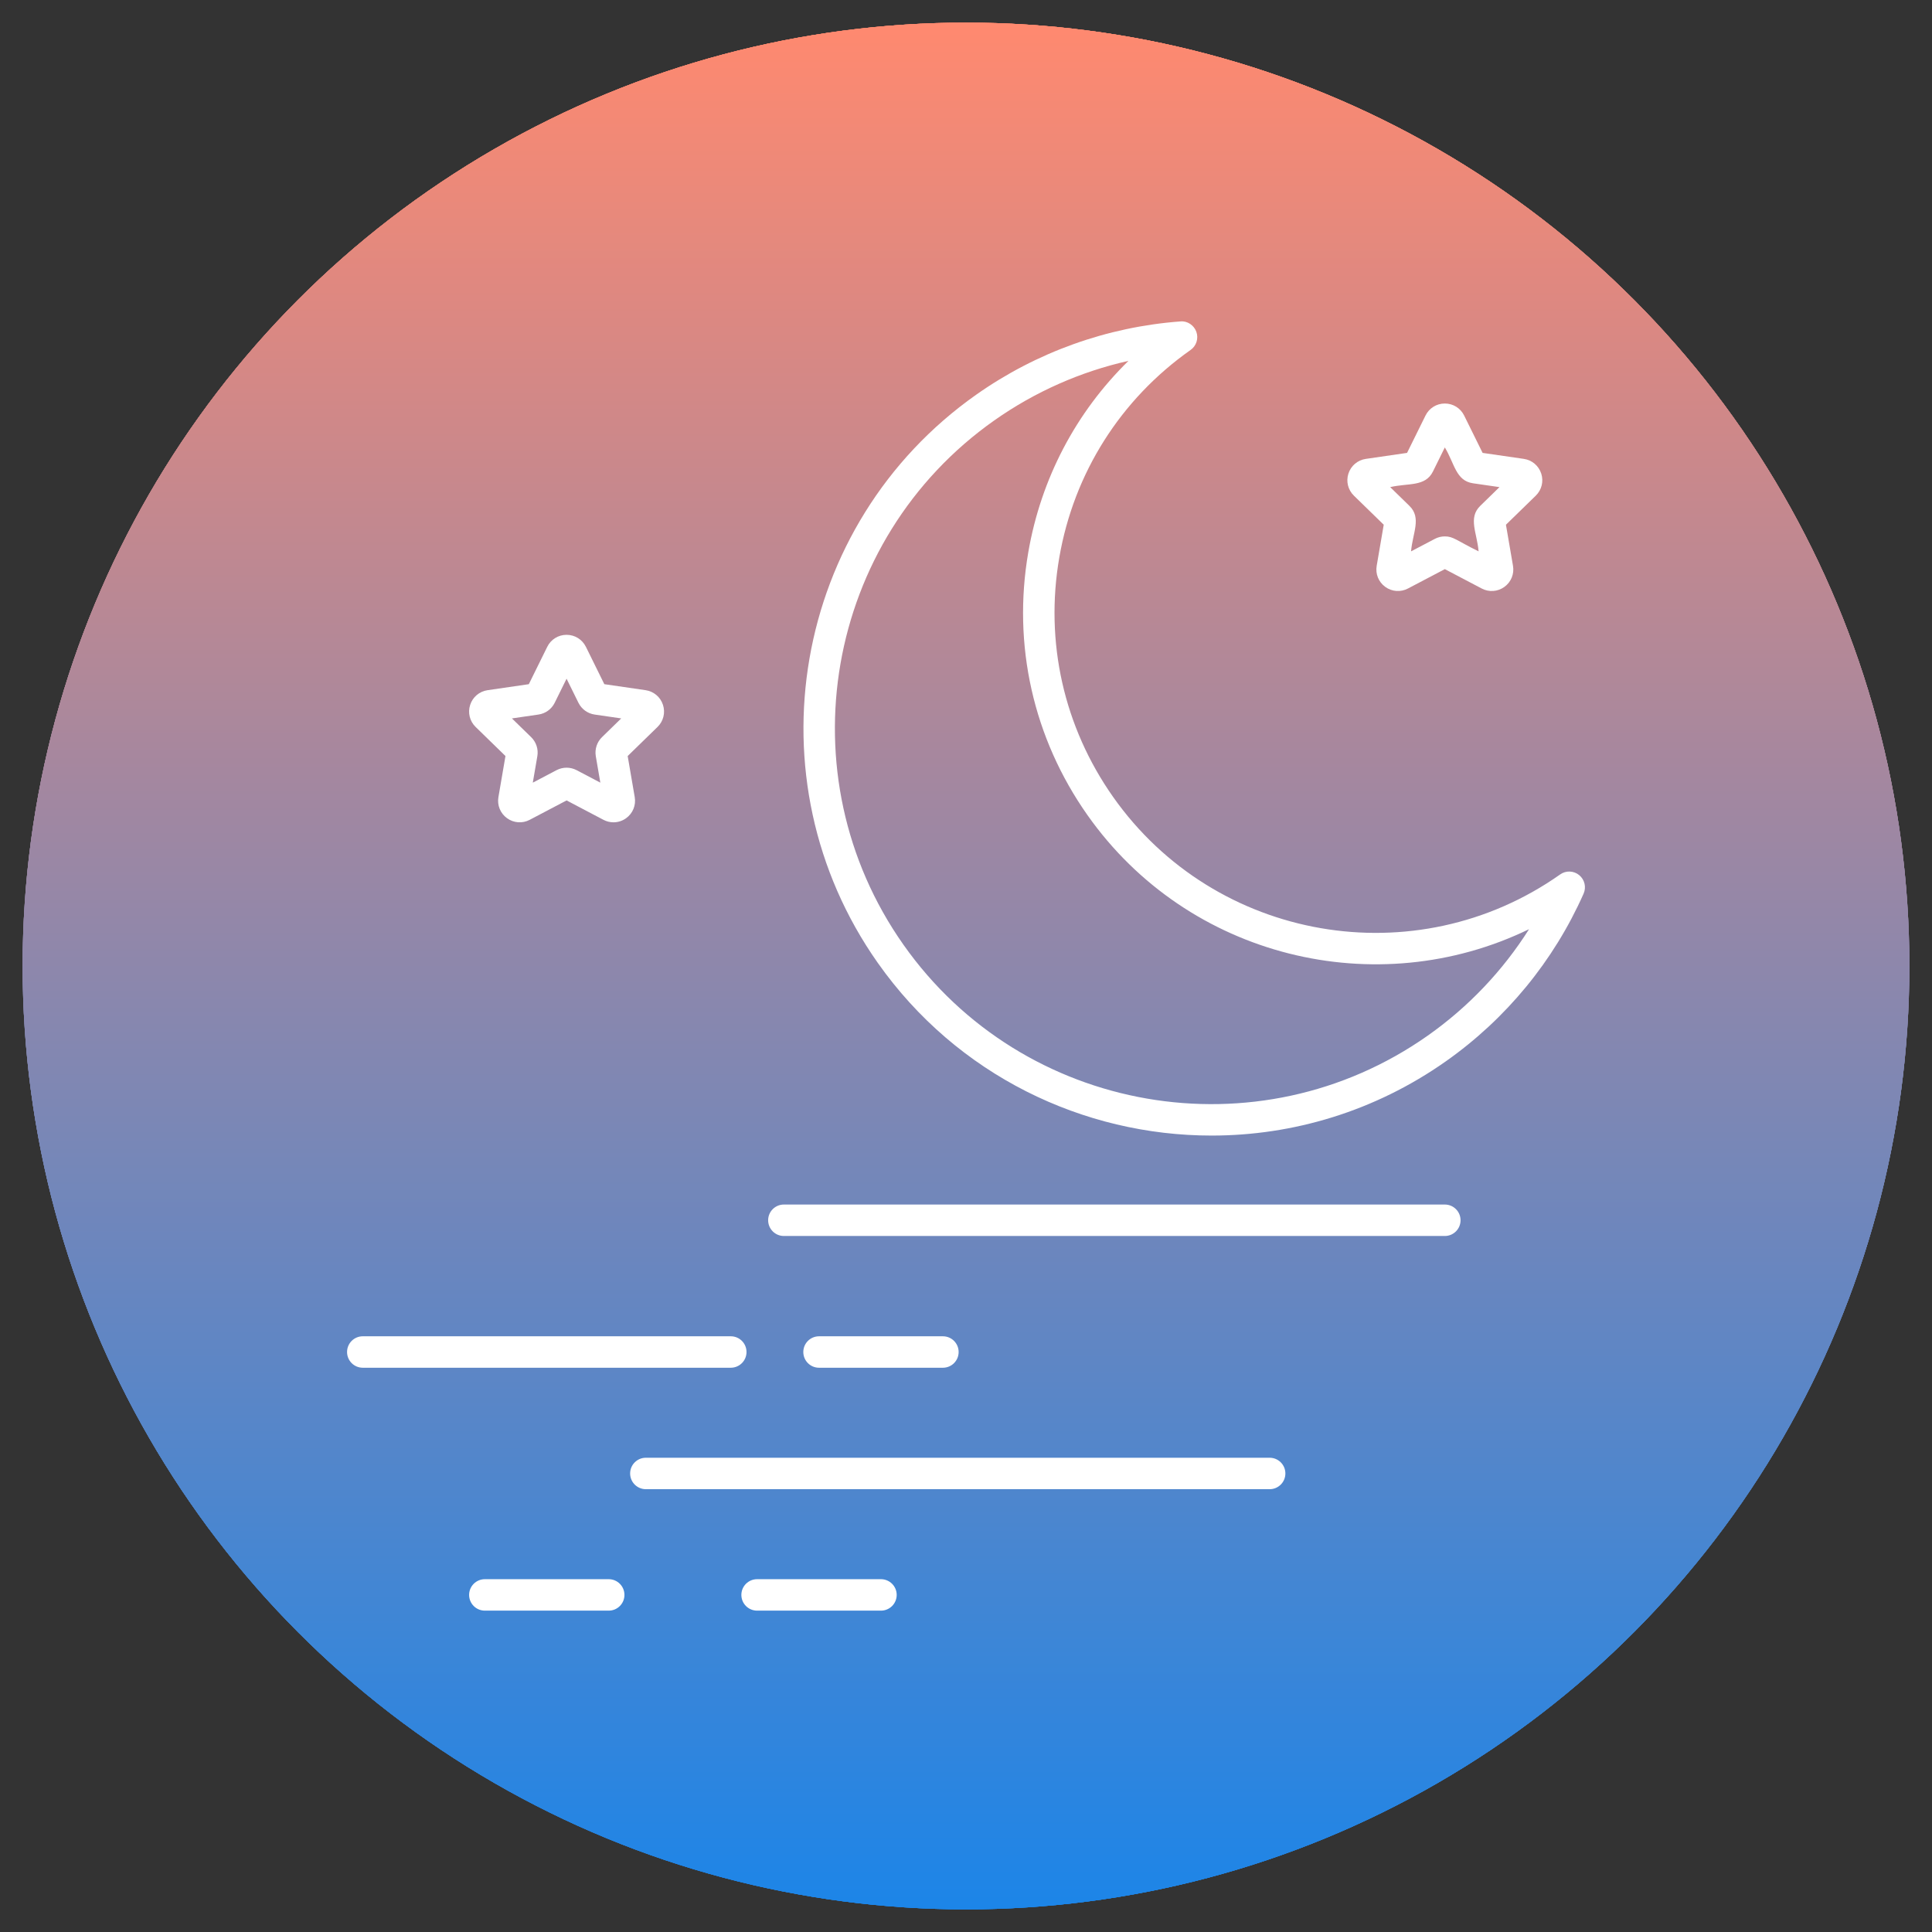 <svg enable-background="new 0 0 512 511.998" viewBox="0 0 512 511.998" xmlns="http://www.w3.org/2000/svg" xmlns:xlink="http://www.w3.org/1999/xlink"><rect x="0" y="0" width="512" height="511.998" fill="#333333" stroke="none"/><linearGradient id="SVGID_1_" gradientUnits="userSpaceOnUse" x1="256" x2="256" y1="505.999" y2="5.999"><stop offset="0" stop-color="#1c85e8"/><stop offset="1" stop-color="#ff896f"/></linearGradient><g id="_x33_5_Clear_Night"><g fill="url(#SVGID_1_)"><circle cx="256" cy="255.999" r="250"/><circle cx="256" cy="255.999" r="250"/><circle cx="256" cy="255.999" r="250"/><circle cx="256" cy="255.999" r="250"/></g><g fill="#fff"><path d="m175.696 186.797c-.677-2.083-2.441-3.574-4.613-3.893l-10.928-1.589-4.886-9.902s0 0-.003 0c-.967-1.963-2.93-3.18-5.12-3.18-2.188 0-4.15 1.217-5.12 3.184l-4.883 9.899-10.938 1.592c-2.161.316-3.926 1.803-4.603 3.883s-.127 4.323 1.445 5.859l7.907 7.705-1.868 10.889c-.368 2.158.505 4.297 2.279 5.583 1.768 1.286 4.079 1.452 6.012.433l9.772-5.14 9.772 5.14c.843.443 1.755.661 2.663.661 1.182 0 2.354-.368 3.356-1.097 1.771-1.289 2.64-3.431 2.269-5.583l-1.868-10.885 7.91-7.708c1.565-1.528 2.119-3.771 1.445-5.851zm-16.156 8.551c-1.344 1.309-1.96 3.193-1.647 5.055l1.201 7.005-6.309-3.32c-1.66-.856-3.63-.856-5.296.013l-6.292 3.311 1.201-6.992c.326-1.859-.29-3.757-1.641-5.072l-5.091-4.961 7.021-1.022c1.868-.264 3.483-1.432 4.316-3.125l3.145-6.374 3.145 6.374c.833 1.689 2.445 2.858 4.3 3.125l7.035 1.022z"/><path d="m408.443 125.501c-.677-2.083-2.441-3.574-4.613-3.893l-10.924-1.585-4.889-9.899c-.97-1.966-2.93-3.187-5.12-3.187-2.194 0-4.154 1.221-5.124 3.184l-4.889 9.902-10.931 1.589c-2.165.316-3.929 1.807-4.606 3.89-.674 2.08-.12 4.323 1.449 5.853l7.907 7.705-1.865 10.879c-.374 2.158.495 4.3 2.266 5.589 1.792 1.303 4.109 1.441 6.016.436l9.775-5.137 9.775 5.137c1.94 1.019 4.245.853 6.019-.436 1.771-1.289 2.64-3.431 2.269-5.583l-1.868-10.885 7.91-7.708c1.564-1.528 2.117-3.771 1.443-5.851zm-16.155 8.551c-3.29 3.202-.851 7.188-.443 12.064-5.876-2.899-6.661-3.965-8.952-3.965-.915 0-1.826.218-2.653.658l-6.296 3.307c.411-4.901 2.847-8.862-.443-12.064l-5.088-4.961c4.796-1.125 9.301-.029 11.335-4.144l3.145-6.374c2.589 4.279 2.915 8.827 7.448 9.499l7.034 1.019z"/><path d="m315.52 92.741c1.533-1.077 2.155-3.047 1.523-4.811-.635-1.764-2.399-2.936-4.232-2.747-19.424 1.445-38.135 8.158-54.108 19.417-48.704 34.32-60.407 101.862-26.087 150.563 21.016 29.827 54.495 45.775 88.477 45.775 21.507 0 43.213-6.387 62.087-19.688 15.977-11.26 28.594-26.621 36.488-44.421.758-1.712.283-3.721-1.165-4.912-1.452-1.188-3.519-1.27-5.042-.182-38.317 27.008-91.462 17.786-118.467-20.527-13.076-18.561-18.145-41.104-14.268-63.483 3.879-22.38 16.236-41.905 34.794-54.984zm-27.337 123.265c26.689 37.874 76.644 49.847 117.031 30.238-6.966 11.016-16.074 20.615-26.833 28.197-44.958 31.667-107.285 20.866-138.955-24.076-31.67-44.948-20.869-107.282 24.076-138.955 10.752-7.575 22.845-12.923 35.557-15.778-13.893 13.59-23.161 31.143-26.543 50.671-4.258 24.569 1.305 49.325 15.667 69.703z"/><path d="m91.975 358.297c0 2.301 1.865 4.167 4.167 4.167h97.523c2.301 0 4.167-1.865 4.167-4.167s-1.865-4.167-4.167-4.167h-97.523c-2.302.001-4.167 1.866-4.167 4.167z"/><path d="m217.053 354.131c-2.301 0-4.167 1.865-4.167 4.167s1.865 4.167 4.167 4.167h32.829c2.301 0 4.167-1.865 4.167-4.167s-1.865-4.167-4.167-4.167z"/><path d="m165.484 422.669c0-2.301-1.865-4.167-4.167-4.167h-32.829c-2.301 0-4.167 1.865-4.167 4.167 0 2.301 1.865 4.167 4.167 4.167h32.829c2.302 0 4.167-1.866 4.167-4.167z"/><path d="m237.633 422.669c0-2.301-1.865-4.167-4.167-4.167h-32.829c-2.301 0-4.167 1.865-4.167 4.167 0 2.301 1.865 4.167 4.167 4.167h32.829c2.301 0 4.167-1.866 4.167-4.167z"/><path d="m166.991 390.485c0 2.301 1.865 4.167 4.167 4.167h165.313c2.301 0 4.167-1.865 4.167-4.167s-1.865-4.167-4.167-4.167h-165.313c-2.301 0-4.167 1.865-4.167 4.167z"/><path d="m203.567 323.382c0 2.301 1.865 4.167 4.167 4.167h175.16c2.301 0 4.167-1.865 4.167-4.167 0-2.301-1.865-4.167-4.167-4.167h-175.16c-2.302 0-4.167 1.865-4.167 4.167z"/></g></g><g id="Layer_1"/></svg>